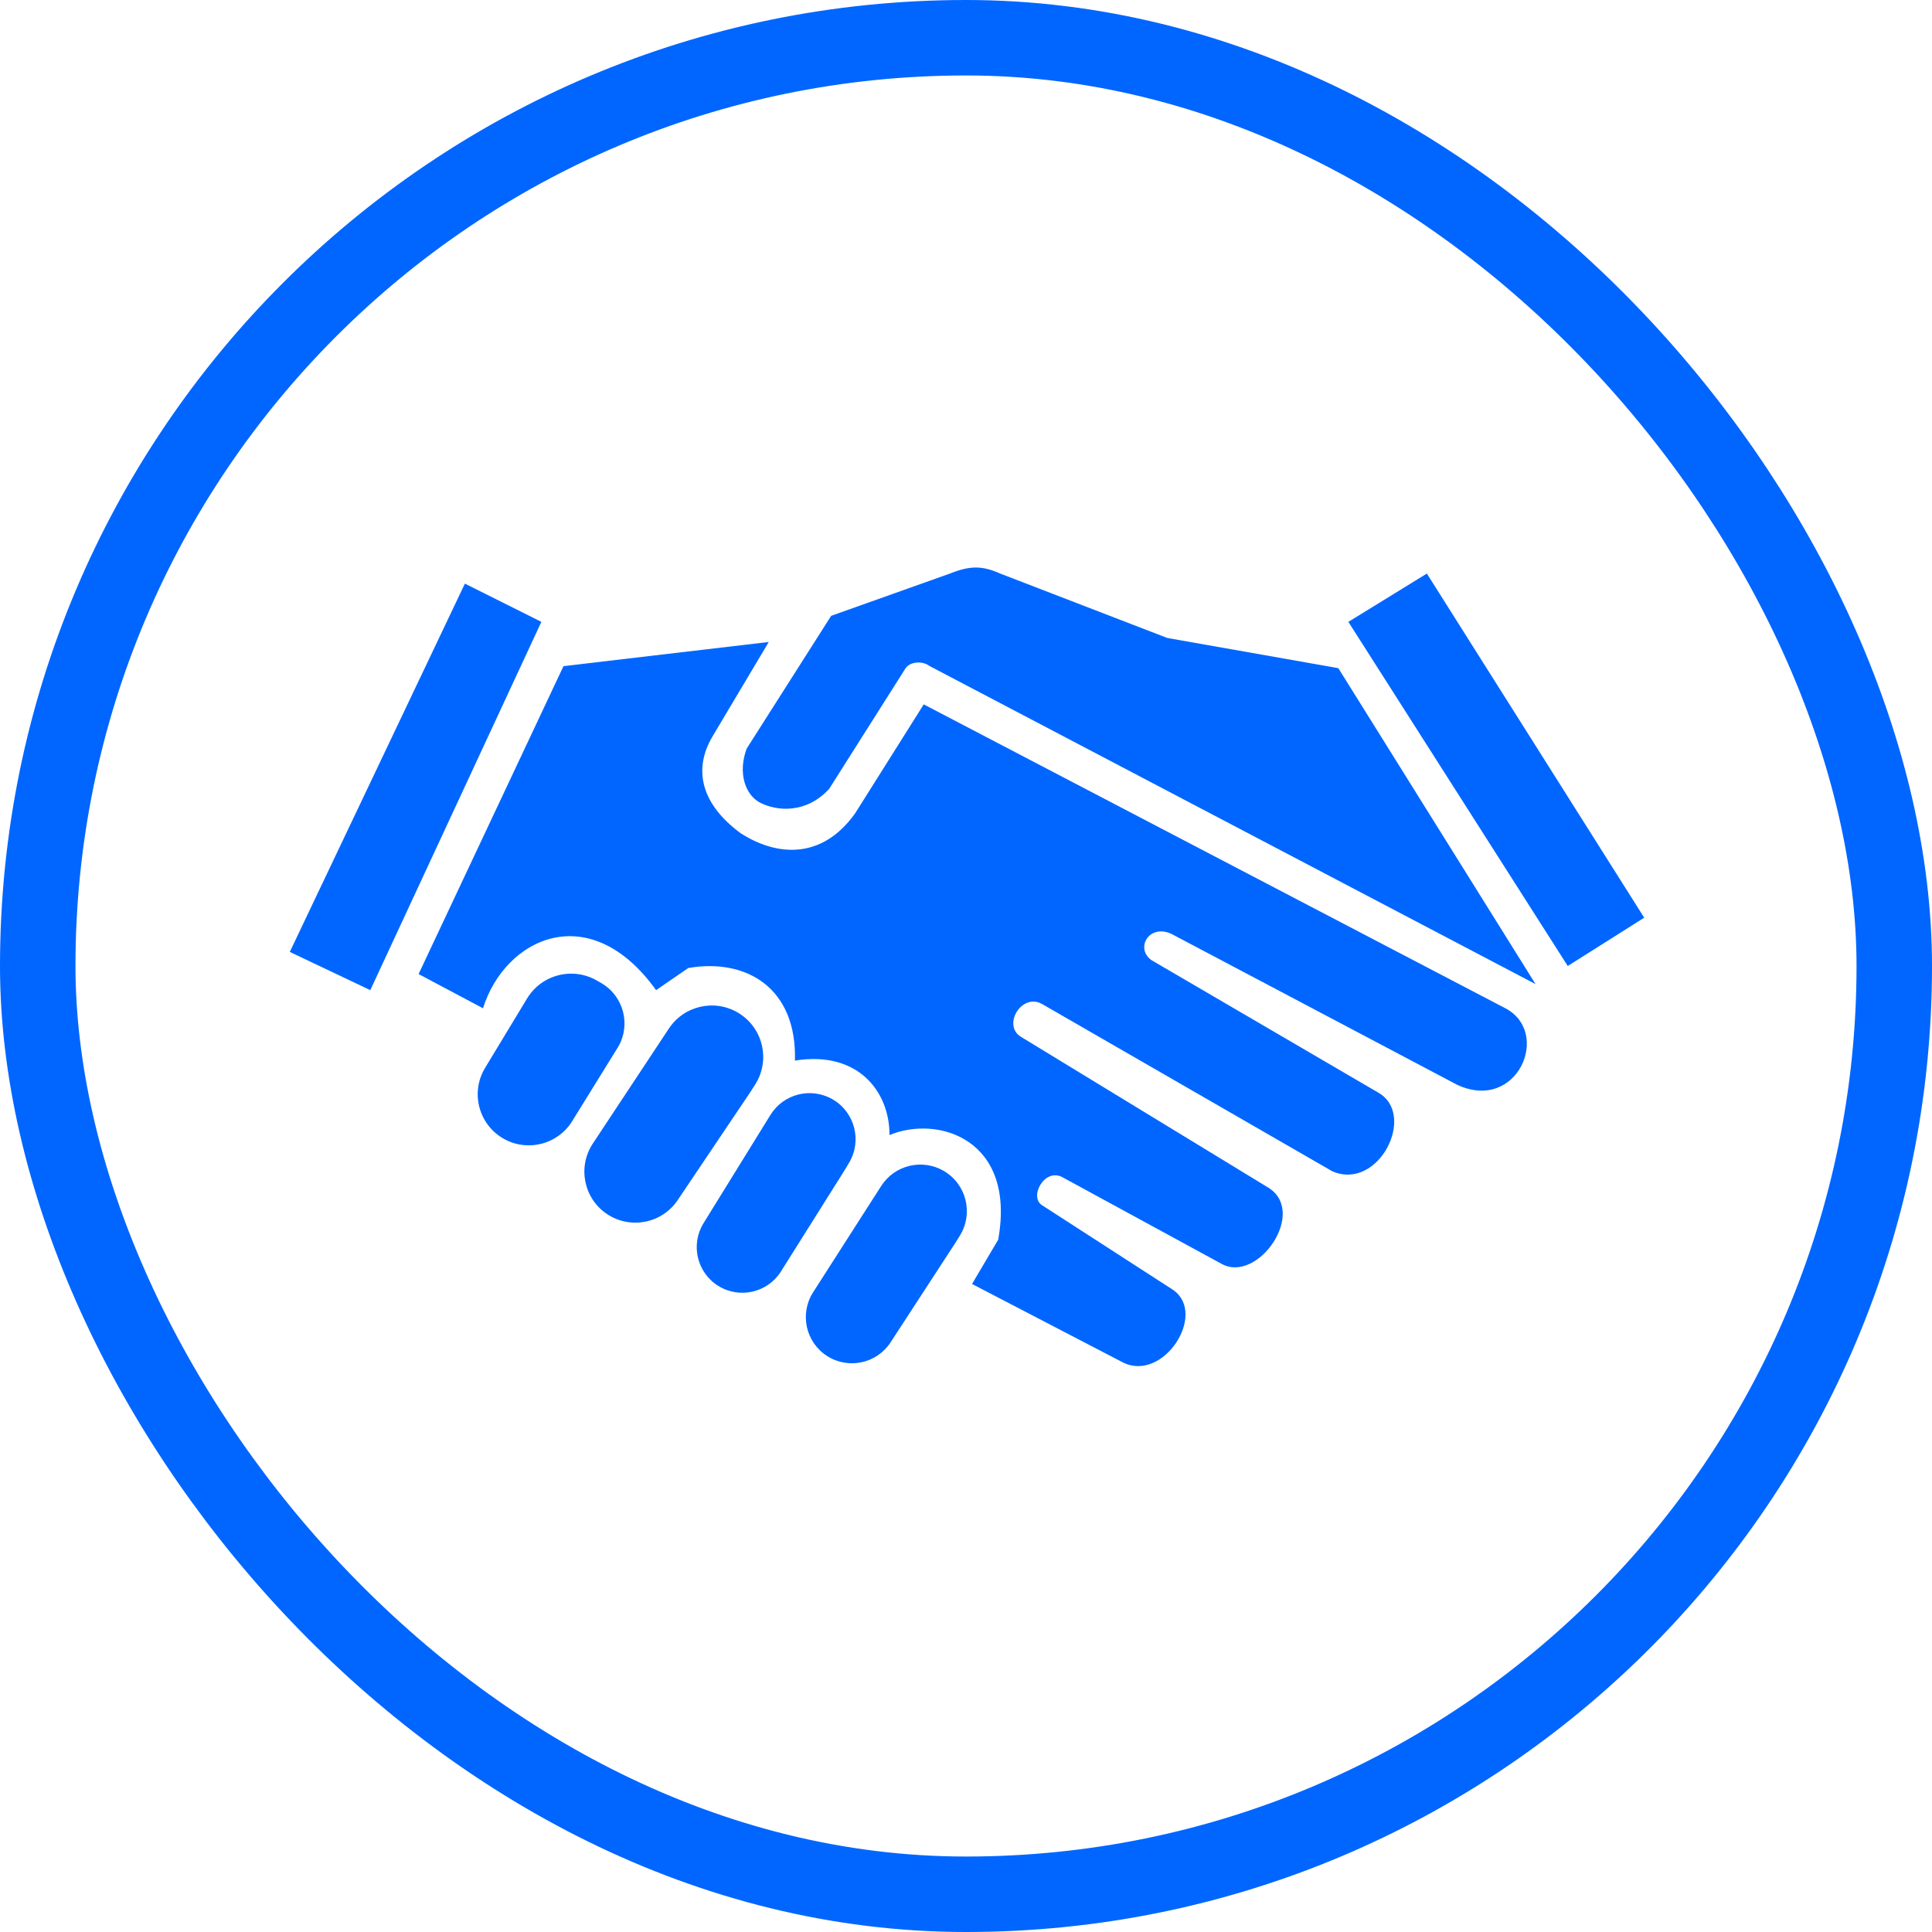 <svg width="128" height="128" viewBox="0 0 128 128" fill="none" xmlns="http://www.w3.org/2000/svg">
<path d="M37.333 44.133L27.733 64.534L32 66.8C33.467 62.133 39.067 59.467 43.467 65.6L45.6 64.133C49.467 63.467 52.8 65.467 52.667 70.267C56.8 69.6 58.933 72.267 58.933 75.2C62.133 73.867 67.333 75.467 66.133 82.133L64.4 85.067L74.4 90.267C77.067 91.6 80 87.067 77.733 85.467L69.067 79.867C68.133 79.334 69.2 77.334 70.4 78L80.933 83.734C83.333 85.067 86.667 80.267 84 78.667L67.6 68.667C66.4 67.867 67.733 65.734 69.067 66.534L88.267 77.6C91.333 78.933 93.867 73.867 91.333 72.4L76.267 63.6C75.2 62.8 76.133 61.2 77.6 61.867L96.533 71.867C100.533 73.734 102.8 68.4 99.733 66.8L61.2 46.667L56.667 53.867C54.4 57.067 51.333 56.667 49.067 55.2C46.533 53.334 45.867 51.067 47.2 48.8L50.933 42.533L37.333 44.133Z" fill="#0066FF"/>
<path d="M30.8 38.667L19.2 63.067L24.533 65.6L35.867 41.2L30.8 38.667Z" fill="#0066FF"/>
<path d="M94.533 38L89.333 41.2L103.867 64L108.933 60.8L94.533 38Z" fill="#0066FF"/>
<path d="M88.667 44.267L101.733 65.2L61.6 44.133C61.067 43.733 60.267 43.867 60 44.267L54.933 52.267C53.396 53.934 51.467 53.731 50.4 53.2C49.333 52.669 48.888 51.165 49.467 49.6L55.067 40.8L62.933 38C64.267 37.467 65.067 37.467 66.267 38L77.333 42.267L88.667 44.267Z" fill="#0066FF"/>
<path d="M37.909 74.279L40.956 69.356C41.817 67.875 41.309 65.978 39.824 65.124L39.541 64.962C37.932 64.037 35.879 64.567 34.918 66.155L32.139 70.749C31.176 72.34 31.68 74.411 33.266 75.383C34.853 76.356 36.929 75.863 37.909 74.279Z" fill="#0066FF"/>
<path d="M44.898 79.511L49.71 72.356L50.024 71.866C51.056 70.259 50.565 68.117 48.937 67.119C47.371 66.16 45.327 66.614 44.314 68.145L39.277 75.762C38.249 77.316 38.673 79.408 40.224 80.439C41.772 81.468 43.861 81.053 44.898 79.511Z" fill="#0066FF"/>
<path d="M51.742 84.235L55.951 77.54L56.25 77.041C57.13 75.574 56.631 73.671 55.145 72.824C53.718 72.01 51.904 72.473 51.041 73.87L46.612 81.037C45.735 82.455 46.172 84.314 47.588 85.194C49.001 86.071 50.857 85.643 51.742 84.235Z" fill="#0066FF"/>
<path d="M59.004 88.932L63.302 82.333L63.593 81.866C64.505 80.398 64.032 78.468 62.545 77.587C61.117 76.741 59.275 77.179 58.38 78.577L53.871 85.617C52.963 87.036 53.374 88.922 54.79 89.834C56.204 90.744 58.086 90.341 59.004 88.932Z" fill="#0066FF"/>
<rect x="2.5" y="2.5" width="123" height="123" rx="61.5" stroke="#0066FF" stroke-width="5"/>
</svg>
